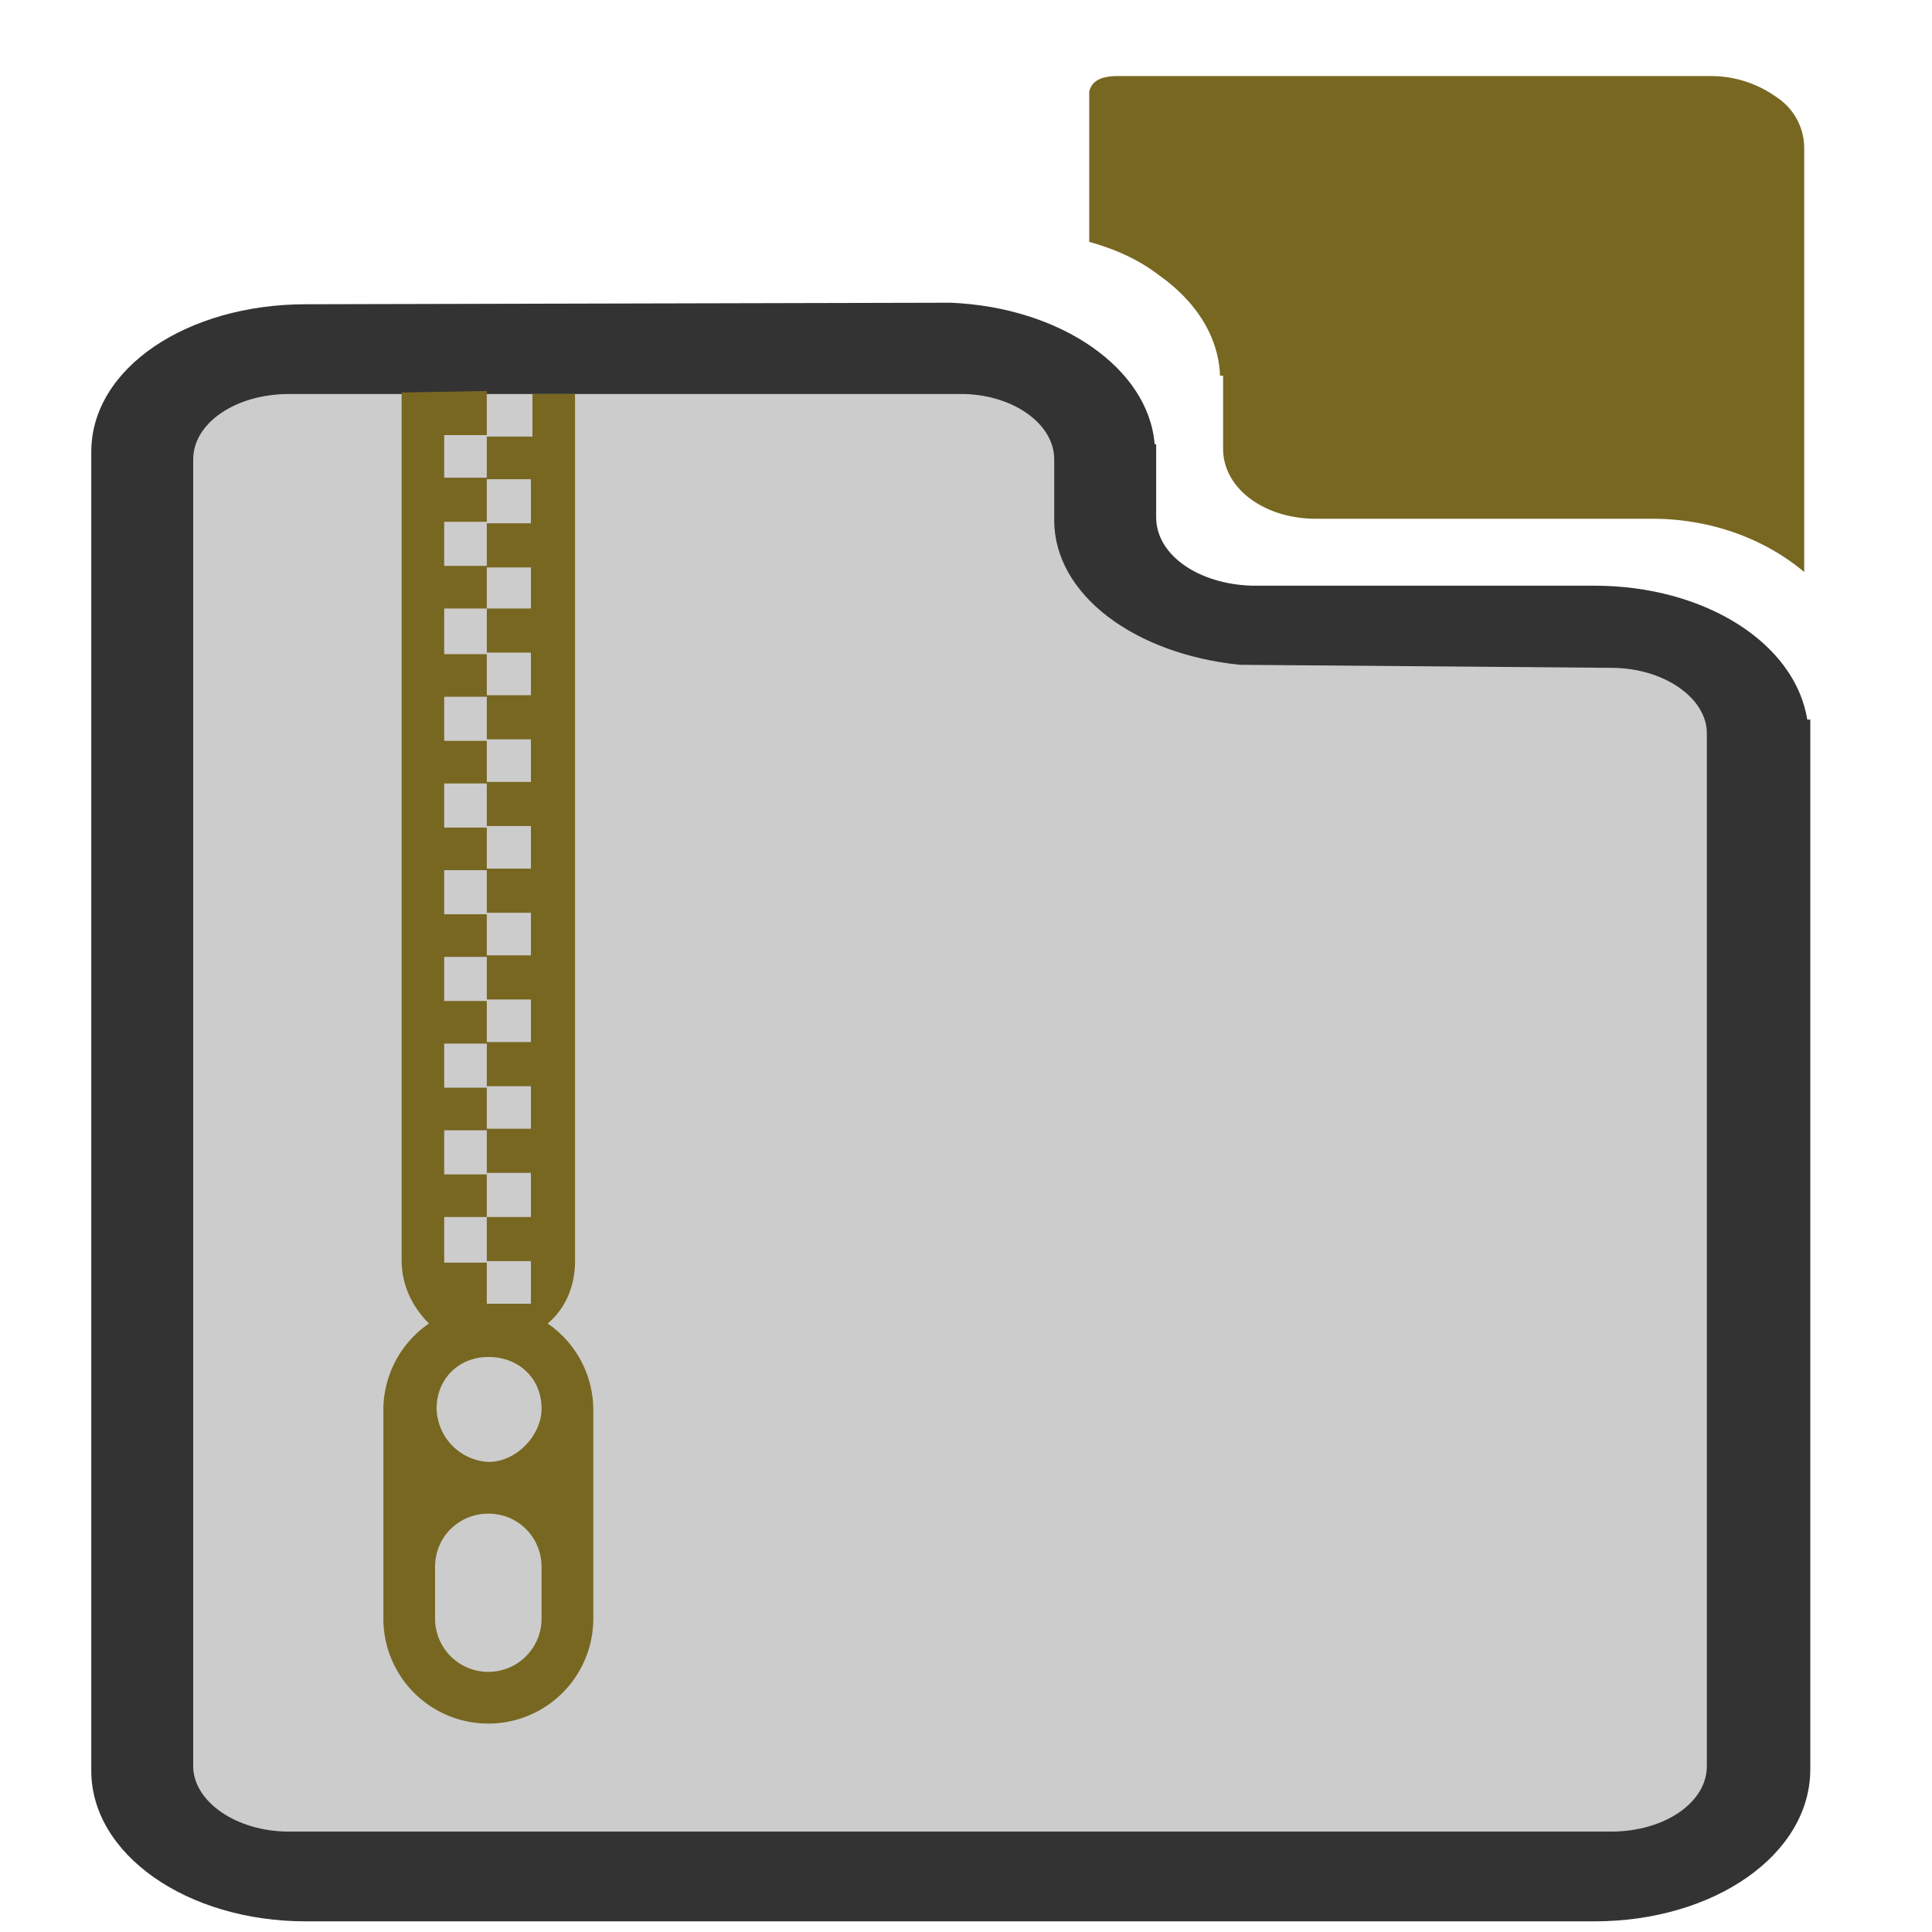 <?xml version="1.0" encoding="UTF-8" standalone="no"?><svg xmlns:dc="http://purl.org/dc/elements/1.1/" xmlns:cc="http://creativecommons.org/ns#" xmlns:rdf="http://www.w3.org/1999/02/22-rdf-syntax-ns#" xmlns="http://www.w3.org/2000/svg" width="48" height="48" viewBox="0 0 12.7 12.7"><path d="M7.34.5c-.05 0-.1.01-.13.03-.03.02-.04.04-.05.07v.99c.18.05.33.12.46.22.24.17.39.4.4.66h.02v.48c0 .26.27.46.61.46h2.21c.4 0 .75.14 1 .35V.97a.4.4 0 0 0-.18-.33.74.74 0 0 0-.44-.14H7.88z" fill="#786721"/><path d="M2.01 2C1.23 2 .6 2.42.6 2.97v8.67c0 .55.63.99 1.41.99h8.47c.79 0 1.42-.44 1.42-1V4.73h-.02c-.08-.5-.67-.88-1.4-.88H8.23c-.35-.01-.63-.2-.63-.45V2.92h-.01c-.04-.5-.62-.9-1.34-.93h-.03z" fill="#333"/><path d="M6.34 2.59c.33.01.59.2.59.43v.4c0 .49.53.88 1.22.95l2.44.02c.35 0 .63.2.63.43V11.61c0 .24-.28.43-.63.43H1.9c-.35 0-.63-.2-.63-.43V3.02c0-.24.28-.43.63-.43h4.44z" fill="#ccc"/><path d="M2.64 2.58v5.7c0 .17.07.31.18.42a.69.69 0 0 0-.3.56v1.38a.69.69 0 0 0 1.38 0V9.26a.69.69 0 0 0-.3-.56c.12-.1.18-.25.18-.41v-5.7H3.5v.28H3.2v.28h.29v.29H3.2v.29h.29V4H3.2v.29h.29v.28H3.2v.29h.29v.28H3.2v.29h.29v.28H3.2v.29h.29v.28H3.2v.29h.29v.28H3.2v.29h.29v.28H3.2v.29h.29V8H3.2v.29h.29v.28H3.2V8.3h-.28V8h.28v-.28h-.28v-.29h.28v-.28h-.28v-.29h.28v-.28h-.28v-.29h.28v-.28h-.28v-.29h.28v-.28h-.28v-.29h.28v-.28h-.28v-.29h.28V4.3h-.28V4h.28v-.28h-.28v-.29h.28v-.29h-.28v-.28h.28v-.29zm.57 6.34c.2 0 .35.14.35.34 0 .17-.16.35-.35.35a.36.36 0 0 1-.34-.35c0-.2.15-.34.34-.34zm0 1.03c.2 0 .35.16.35.35v.34a.34.34 0 1 1-.7 0v-.34c0-.2.16-.35.35-.35z" fill="#786721"/></svg>